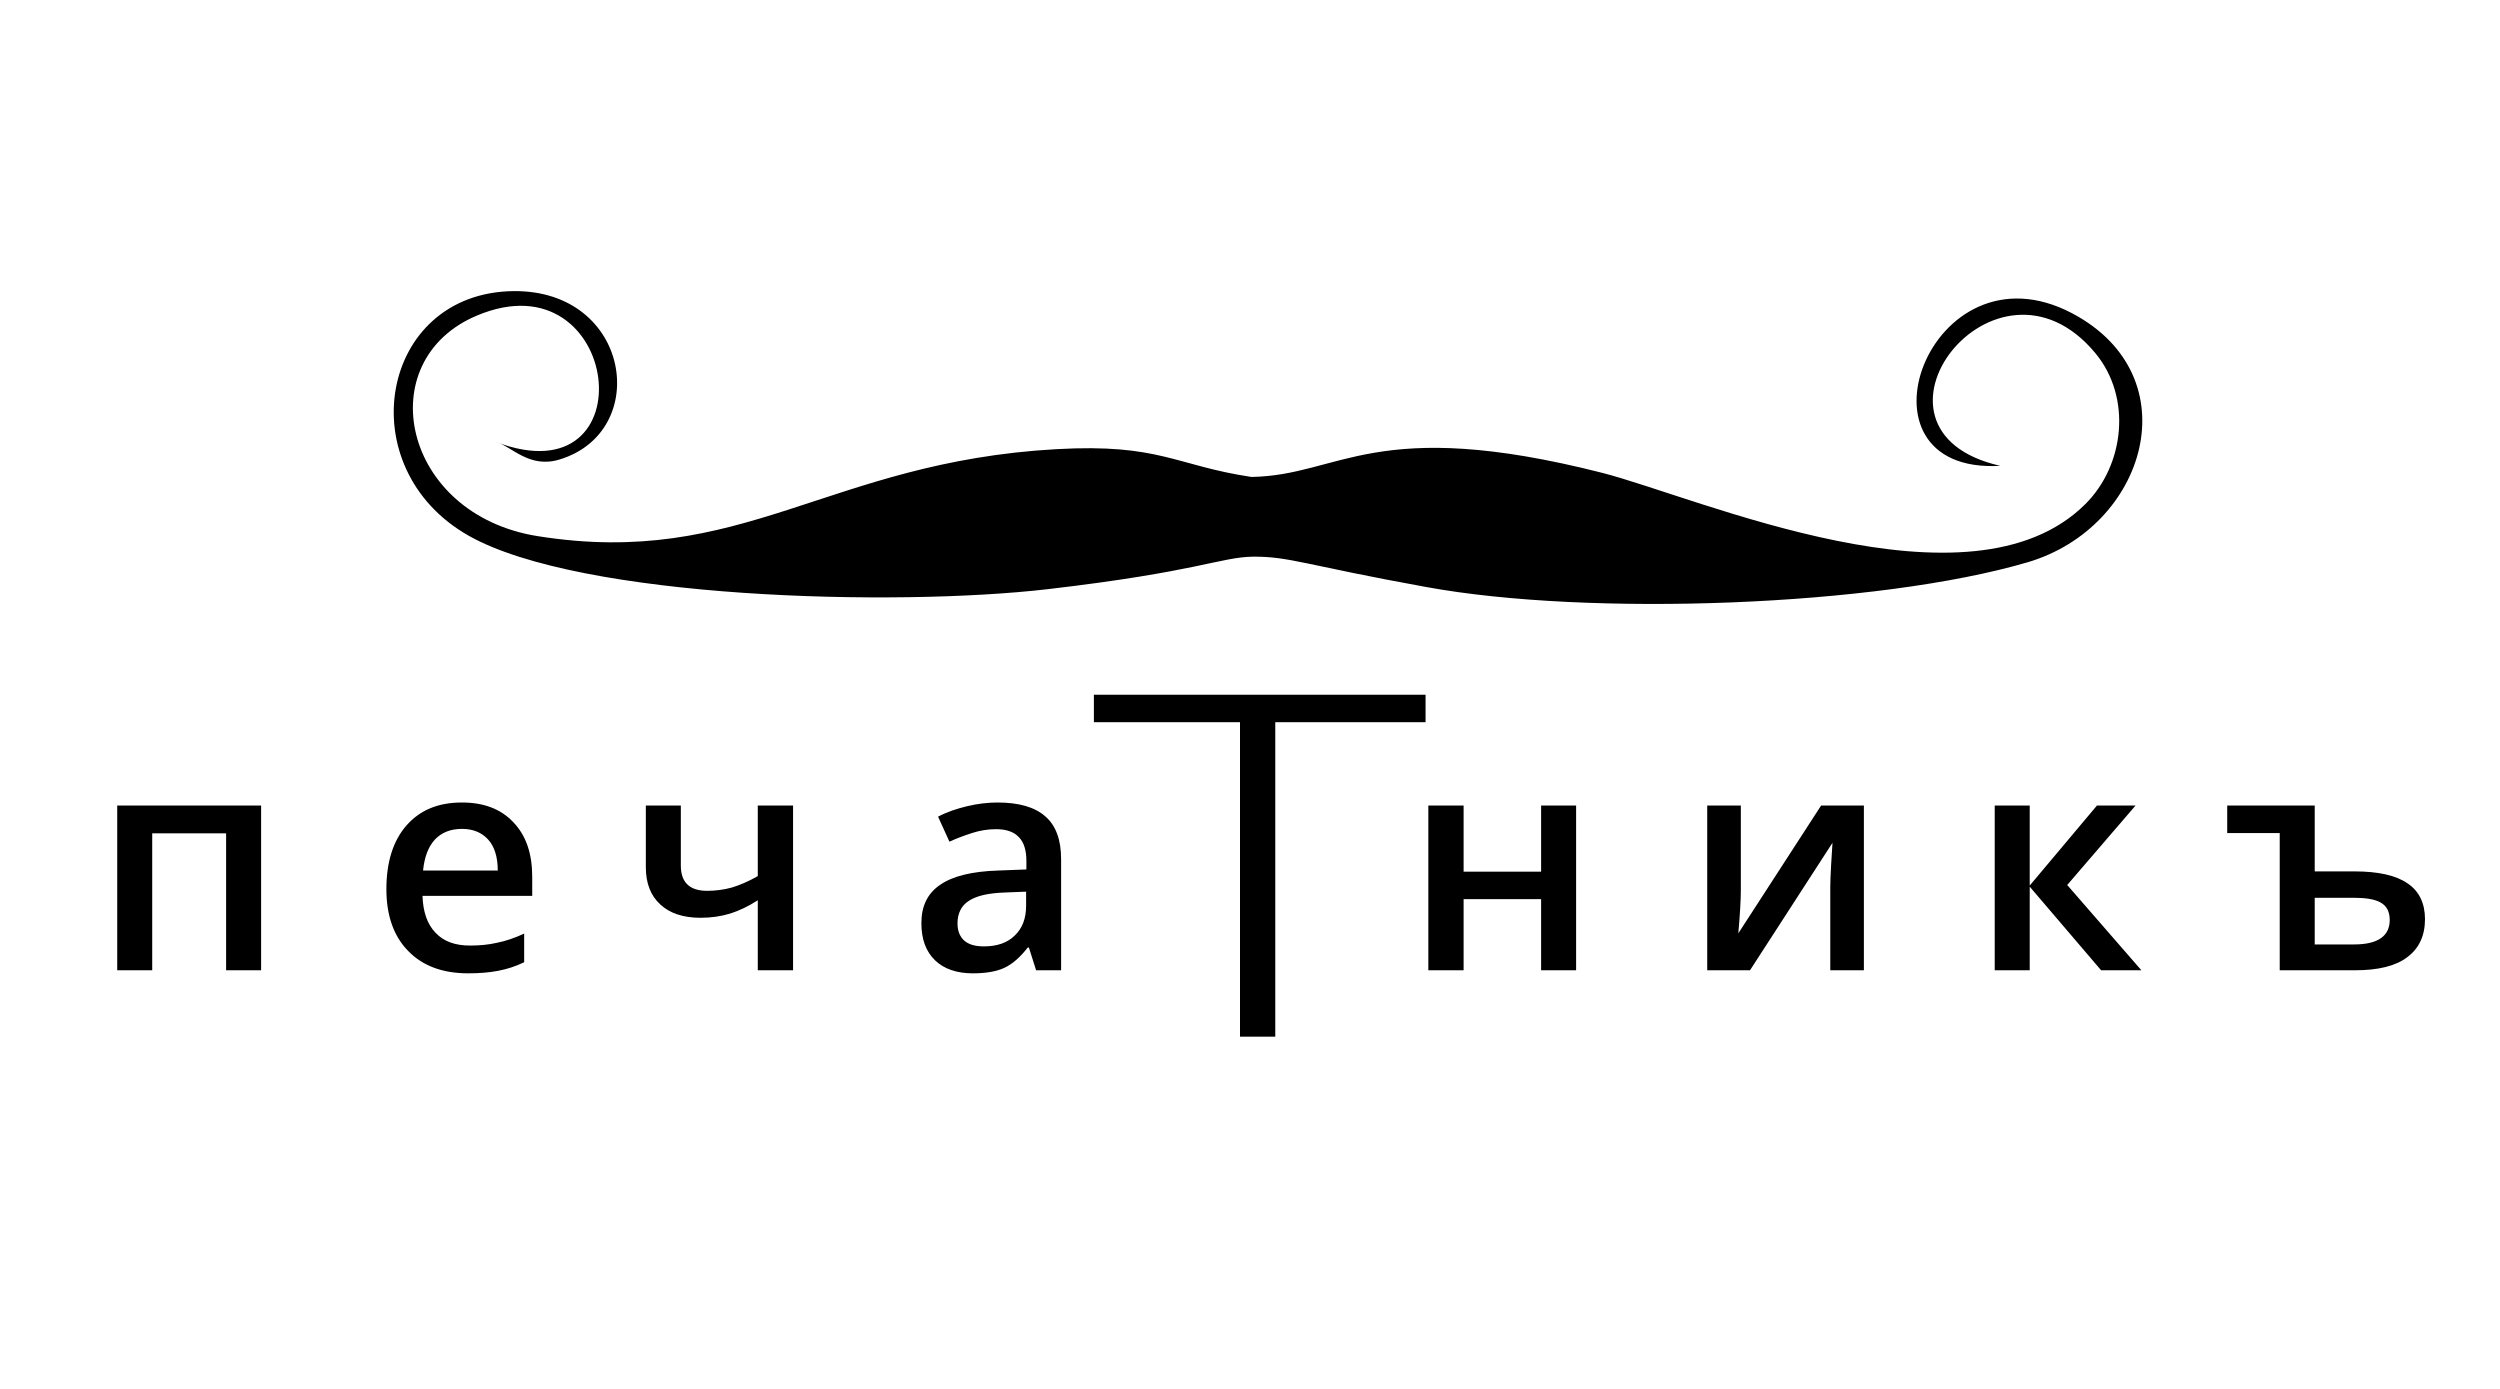 <?xml version="1.0" encoding="UTF-8"?>
<!DOCTYPE svg PUBLIC "-//W3C//DTD SVG 1.1//EN" "http://www.w3.org/Graphics/SVG/1.1/DTD/svg11.dtd">
<!-- Creator: CorelDRAW X8 -->
<svg xmlns="http://www.w3.org/2000/svg" xml:space="preserve" width="90mm" height="50mm" version="1.1" style="shape-rendering:geometricPrecision; text-rendering:geometricPrecision; image-rendering:optimizeQuality; fill-rule:evenodd; clip-rule:evenodd"
viewBox="0 0 9000 5000"
 xmlns:xlink="http://www.w3.org/1999/xlink">
 <defs>
  <style type="text/css">
   <![CDATA[
    .fil1 {fill:black}
    .fil0 {fill:black;fill-rule:nonzero}
   ]]>
  </style>
 </defs>
 <g id="Слой_x0020_1">
  <path class="fil0" d="M940 2900l0 593 -126 0 0 -493 -266 0 0 493 -126 0 0 -593 518 0zm746 604c-93,0 -165,-27 -217,-81 -52,-53 -78,-128 -78,-222 0,-97 24,-174 72,-229 49,-56 115,-83 200,-83 78,0 140,23 185,71 46,48 68,113 68,197l0 68 -395 0c2,58 17,102 47,133 29,31 70,46 124,46 35,0 67,-3 97,-10 31,-6 63,-17 98,-33l0 103c-31,15 -62,25 -94,31 -31,6 -67,9 -107,9zm-23 -520c-41,0 -73,13 -97,38 -24,26 -38,63 -43,112l269 0c0,-49 -12,-87 -35,-112 -23,-25 -54,-38 -94,-38zm788 -84l0 216c0,61 32,91 95,91 30,0 60,-4 89,-12 29,-9 60,-22 93,-41l0 -254 127 0 0 593 -127 0 0 -252c-34,22 -68,38 -100,48 -33,10 -68,15 -106,15 -62,0 -111,-16 -145,-48 -35,-32 -52,-77 -52,-134l0 -222 126 0zm1279 593l-26 -82 -4 0c-28,36 -57,61 -86,74 -29,13 -66,19 -112,19 -58,0 -104,-16 -136,-47 -33,-32 -49,-76 -49,-134 0,-61 22,-107 68,-138 45,-31 114,-48 207,-51l103 -4 0 -31c0,-38 -9,-67 -27,-85 -17,-19 -45,-29 -82,-29 -30,0 -60,5 -87,14 -28,9 -55,19 -81,31l-41 -90c32,-17 68,-29 106,-38 38,-9 74,-13 108,-13 76,0 133,16 171,49 39,33 58,85 58,155l0 400 -90 0zm-188 -86c46,0 83,-12 110,-38 28,-26 42,-62 42,-108l0 -51 -76 3c-60,2 -103,12 -130,30 -27,17 -41,45 -41,81 0,27 8,47 24,62 16,14 39,21 71,21zm1590 -906l0 99 -541 0 0 1132 -127 0 0 -1132 -526 0 0 -99 1194 0zm137 399l0 238 279 0 0 -238 126 0 0 593 -126 0 0 -256 -279 0 0 256 -127 0 0 -593 127 0zm998 0l0 304c0,35 -3,87 -9,156l298 -460 154 0 0 593 -121 0 0 -299c0,-16 1,-43 3,-80 2,-36 4,-63 5,-80l-297 459 -154 0 0 -593 121 0zm1282 0l139 0 -246 286 267 307 -145 0 -257 -301 0 301 -126 0 0 -593 126 0 0 288 242 -288zm784 0l0 237 142 0c86,0 150,14 192,43 42,28 63,72 63,129 0,60 -22,106 -64,137 -42,32 -105,47 -188,47l-271 0 0 -494 -189 0 0 -99 315 0zm270 412c0,-30 -11,-51 -33,-63 -21,-12 -54,-17 -98,-17l-139 0 0 168 142 0c85,0 128,-30 128,-88z"/>
  <path class="fil1" d="M7201 1677c-564,-128 -17,-838 342,-406 133,160 105,404 -36,544 -415,413 -1392,-24 -1740,-113 -819,-208 -941,10 -1262,15 -273,-41 -330,-121 -702,-100 -823,46 -1129,431 -1868,313 -488,-78 -604,-632 -218,-794 520,-219 622,666 68,455 58,16 120,97 230,63 331,-101 256,-610 -166,-606 -482,5 -595,636 -161,881 403,227 1534,256 2084,192 540,-63 621,-115 738,-117 132,-1 187,30 623,109 588,108 1627,70 2167,-89 426,-126 590,-668 160,-896 -514,-271 -823,581 -259,549z"/>
 </g>
</svg>
